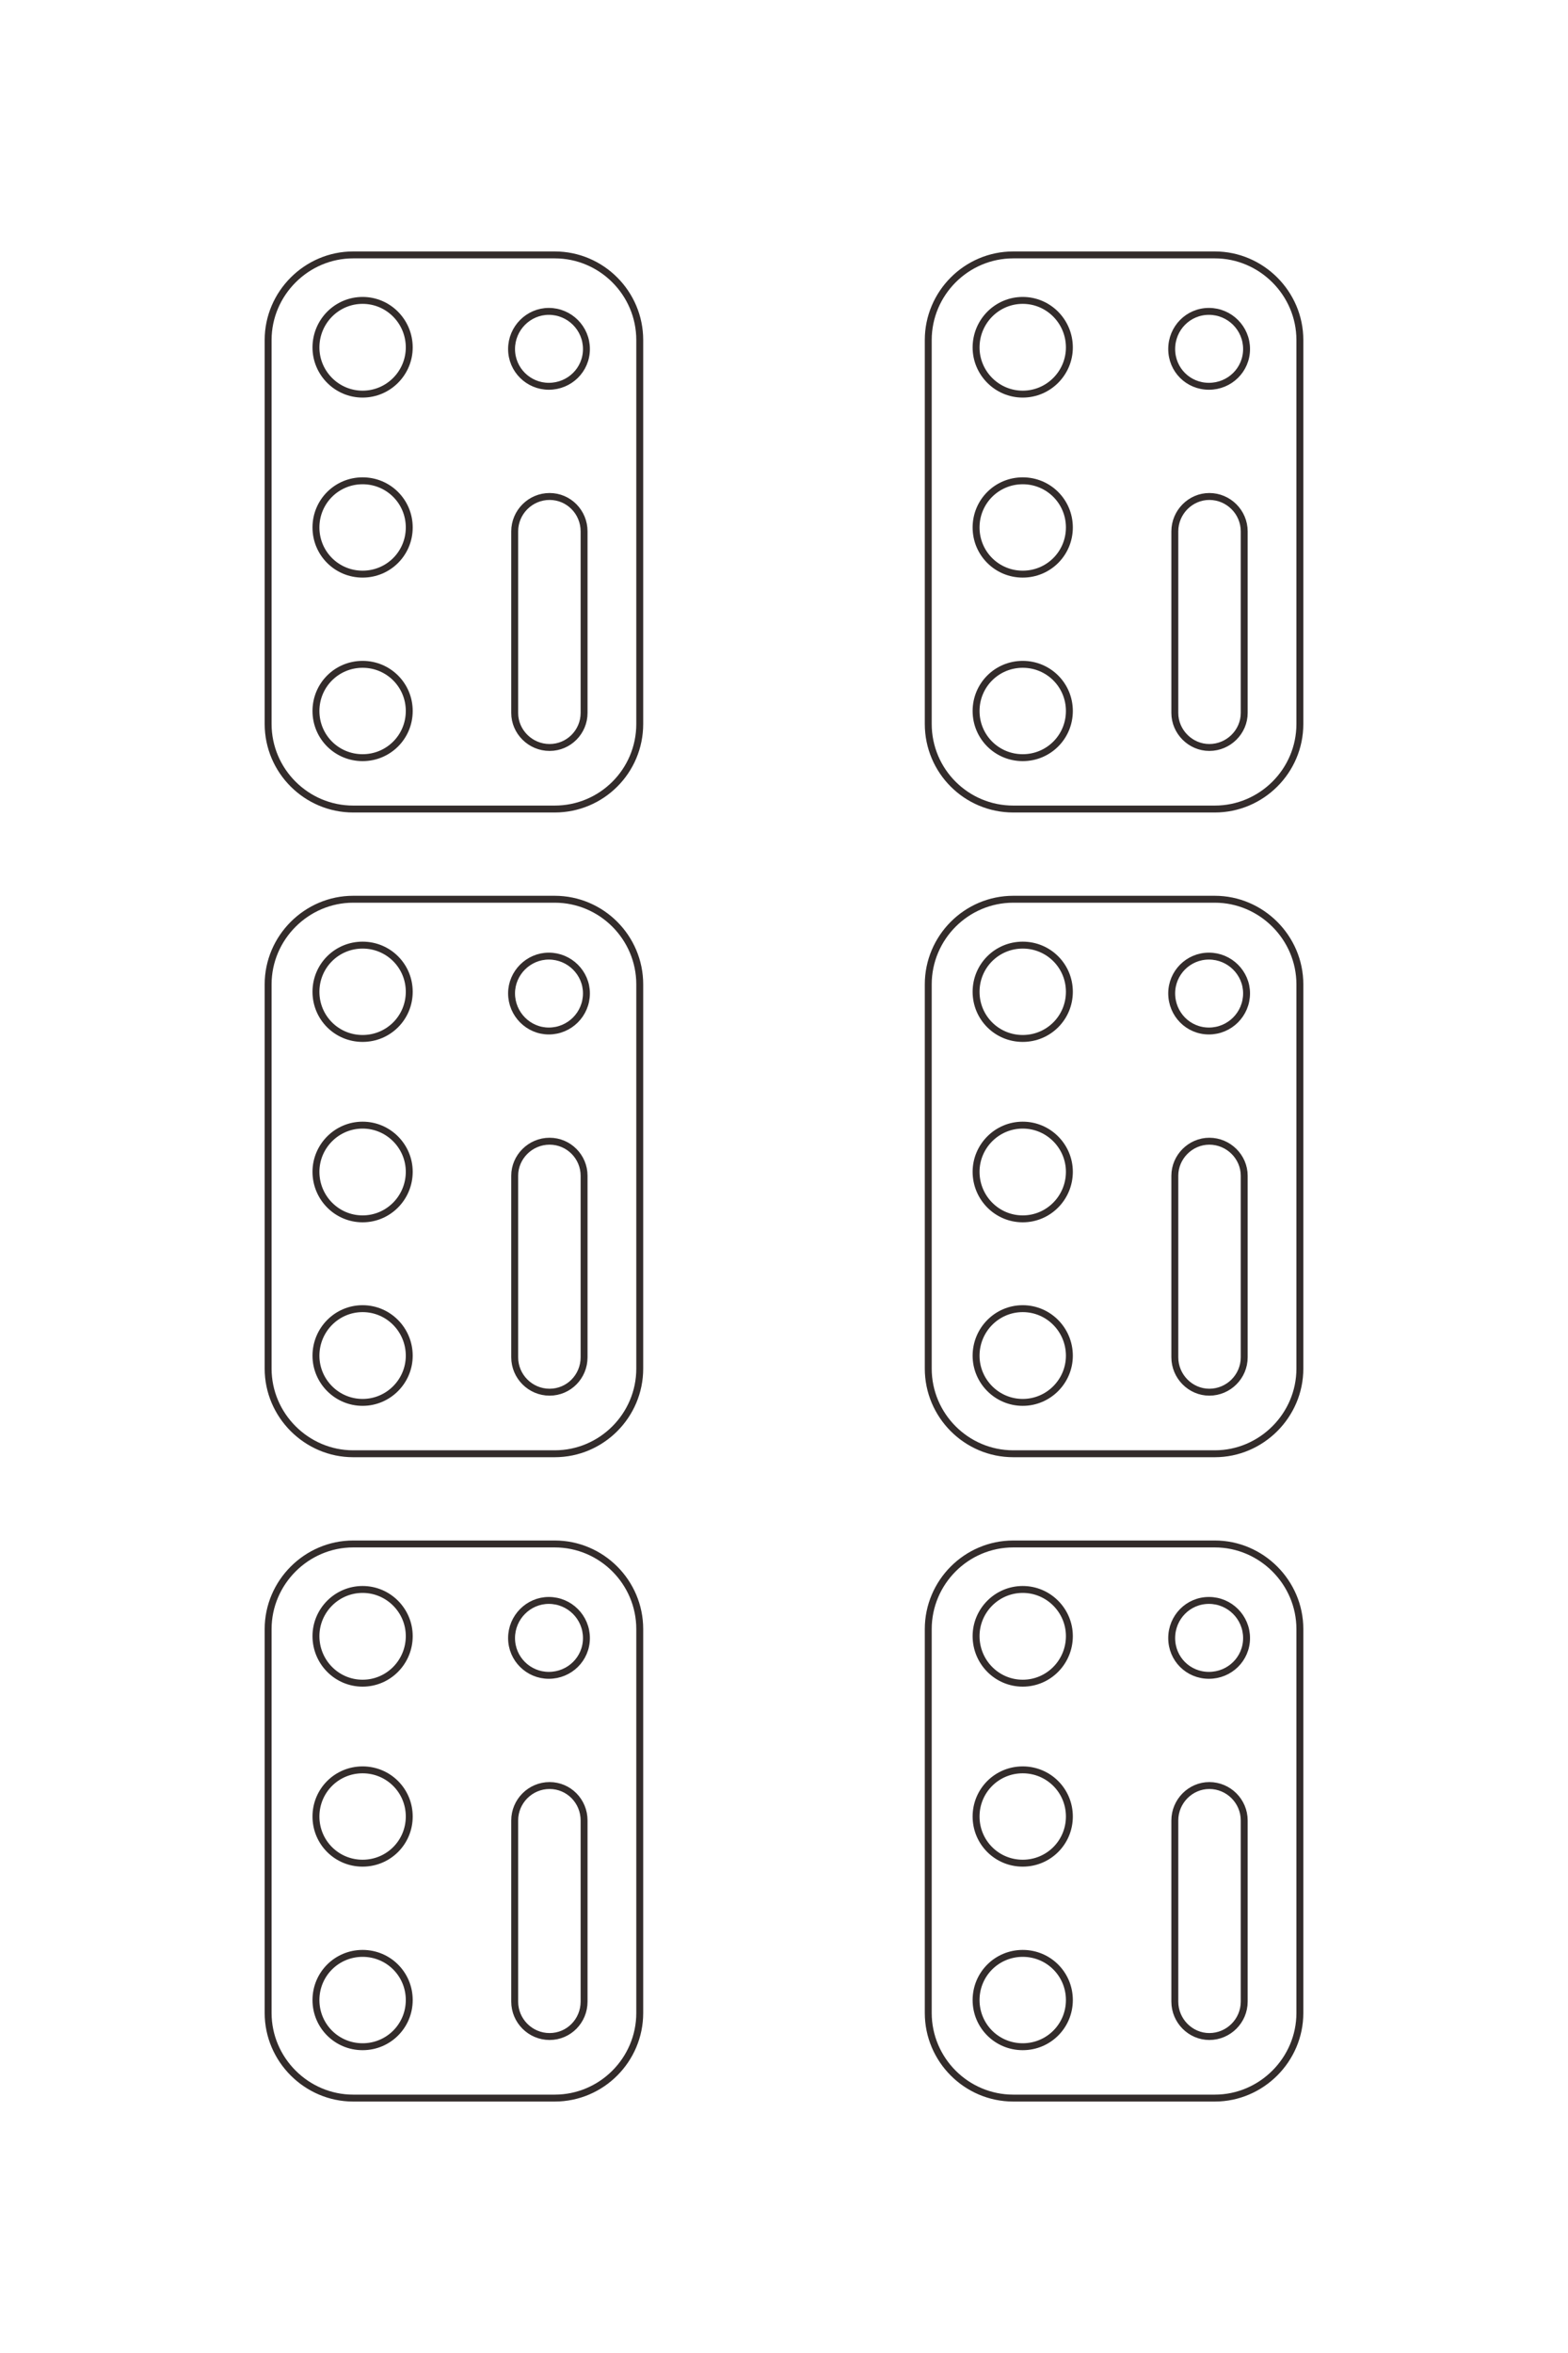 <?xml version="1.0" encoding="UTF-8"?>
<!DOCTYPE svg PUBLIC "-//W3C//DTD SVG 1.1//EN" "http://www.w3.org/Graphics/SVG/1.1/DTD/svg11.dtd">
<!-- Creator: CorelDRAW X8 -->
<svg xmlns="http://www.w3.org/2000/svg" xml:space="preserve" width="40mm" height="60mm" version="1.1" style="shape-rendering:geometricPrecision; text-rendering:geometricPrecision; image-rendering:optimizeQuality; fill-rule:evenodd; clip-rule:evenodd"
viewBox="0 0 4000 6000"
 xmlns:xlink="http://www.w3.org/1999/xlink">
 <defs>
  <style type="text/css">
   <![CDATA[
    .str0 {stroke:#332C2B;stroke-width:17.64}
    .fil0 {fill:none}
   ]]>
  </style>
 </defs>
 <g id="图层_x0020_1">
  <path class="fil0 str0" d="M901 650l514 0c120,0 217,98 217,217l0 979c0,120 -97,217 -217,217l-514 0c-119,0 -217,-97 -217,-217l0 -979c0,-119 98,-217 217,-217zm0 1643l514 0c120,0 217,98 217,217l0 980c0,119 -97,217 -217,217l-514 0c-119,0 -217,-98 -217,-217l0 -980c0,-119 98,-217 217,-217zm0 1644l514 0c120,0 217,98 217,217l0 979c0,119 -97,217 -217,217l-514 0c-119,0 -217,-98 -217,-217l0 -979c0,-119 98,-217 217,-217zm1684 -3287l514 0c119,0 217,98 217,217l0 979c0,120 -98,217 -217,217l-514 0c-120,0 -217,-97 -217,-217l0 -979c0,-119 97,-217 217,-217zm0 1643l514 0c119,0 217,98 217,217l0 980c0,119 -98,217 -217,217l-514 0c-120,0 -217,-98 -217,-217l0 -980c0,-119 97,-217 217,-217zm0 1644l514 0c119,0 217,98 217,217l0 979c0,119 -98,217 -217,217l-514 0c-120,0 -217,-98 -217,-217l0 -979c0,-119 97,-217 217,-217zm-1660 -3171c66,0 119,54 119,120 0,65 -53,119 -119,119 -66,0 -119,-54 -119,-119 0,-66 53,-120 119,-120zm0 1644c66,0 119,53 119,119 0,66 -53,119 -119,119 -66,0 -119,-53 -119,-119 0,-66 53,-119 119,-119zm0 1643c66,0 119,54 119,119 0,66 -53,120 -119,120 -66,0 -119,-54 -119,-120 0,-65 53,-119 119,-119zm1684 -3287c66,0 119,54 119,120 0,65 -53,119 -119,119 -66,0 -119,-54 -119,-119 0,-66 53,-120 119,-120zm0 1644c66,0 119,53 119,119 0,66 -53,119 -119,119 -66,0 -119,-53 -119,-119 0,-66 53,-119 119,-119zm0 1643c66,0 119,54 119,119 0,66 -53,120 -119,120 -66,0 -119,-54 -119,-120 0,-65 53,-119 119,-119zm-1209 -3259c53,0 96,43 96,96 0,53 -43,95 -96,95 -52,0 -95,-42 -95,-95 0,-53 43,-96 95,-96zm0 1644c53,0 96,43 96,95 0,53 -43,96 -96,96 -52,0 -95,-43 -95,-96 0,-52 43,-95 95,-95zm0 1643c53,0 96,43 96,96 0,53 -43,95 -96,95 -52,0 -95,-42 -95,-95 0,-53 43,-96 95,-96zm1684 -3287c53,0 96,43 96,96 0,53 -43,95 -96,95 -53,0 -95,-42 -95,-95 0,-53 42,-96 95,-96zm0 1644c53,0 96,43 96,95 0,53 -43,96 -96,96 -53,0 -95,-43 -95,-96 0,-52 42,-95 95,-95zm0 1643c53,0 96,43 96,96 0,53 -43,95 -96,95 -53,0 -95,-42 -95,-95 0,-53 42,-96 95,-96zm-2159 -2855c66,0 119,53 119,119 0,66 -53,119 -119,119 -66,0 -119,-53 -119,-119 0,-66 53,-119 119,-119zm0 1643c66,0 119,54 119,119 0,66 -53,120 -119,120 -66,0 -119,-54 -119,-120 0,-65 53,-119 119,-119zm0 1644c66,0 119,53 119,119 0,66 -53,119 -119,119 -66,0 -119,-53 -119,-119 0,-66 53,-119 119,-119zm1684 -3287c66,0 119,53 119,119 0,66 -53,119 -119,119 -66,0 -119,-53 -119,-119 0,-66 53,-119 119,-119zm0 1643c66,0 119,54 119,119 0,66 -53,120 -119,120 -66,0 -119,-54 -119,-120 0,-65 53,-119 119,-119zm0 1644c66,0 119,53 119,119 0,66 -53,119 -119,119 -66,0 -119,-53 -119,-119 0,-66 53,-119 119,-119zm-1684 -2819c66,0 119,53 119,119 0,66 -53,119 -119,119 -66,0 -119,-53 -119,-119 0,-66 53,-119 119,-119zm0 1643c66,0 119,54 119,120 0,65 -53,119 -119,119 -66,0 -119,-54 -119,-119 0,-66 53,-120 119,-120zm0 1644c66,0 119,53 119,119 0,66 -53,119 -119,119 -66,0 -119,-53 -119,-119 0,-66 53,-119 119,-119zm1684 -3287c66,0 119,53 119,119 0,66 -53,119 -119,119 -66,0 -119,-53 -119,-119 0,-66 53,-119 119,-119zm0 1643c66,0 119,54 119,120 0,65 -53,119 -119,119 -66,0 -119,-54 -119,-119 0,-66 53,-120 119,-120zm0 1644c66,0 119,53 119,119 0,66 -53,119 -119,119 -66,0 -119,-53 -119,-119 0,-66 53,-119 119,-119zm-1207 -3715l0 0c49,0 88,40 88,89l0 463c0,48 -39,88 -88,88l0 0c-49,0 -89,-40 -89,-88l0 -463c0,-49 40,-89 89,-89zm0 1644l0 0c49,0 88,40 88,88l0 463c0,49 -39,89 -88,89l0 0c-49,0 -89,-40 -89,-89l0 -463c0,-48 40,-88 89,-88zm0 1643l0 0c49,0 88,40 88,89l0 462c0,49 -39,89 -88,89l0 0c-49,0 -89,-40 -89,-89l0 -462c0,-49 40,-89 89,-89zm1683 -3287l0 0c49,0 89,40 89,89l0 463c0,48 -40,88 -89,88l0 0c-48,0 -88,-40 -88,-88l0 -463c0,-49 40,-89 88,-89zm0 1644l0 0c49,0 89,40 89,88l0 463c0,49 -40,89 -89,89l0 0c-48,0 -88,-40 -88,-89l0 -463c0,-48 40,-88 88,-88zm0 1643l0 0c49,0 89,40 89,89l0 462c0,49 -40,89 -89,89l0 0c-48,0 -88,-40 -88,-89l0 -462c0,-49 40,-89 88,-89z"/>
 </g>
</svg>
